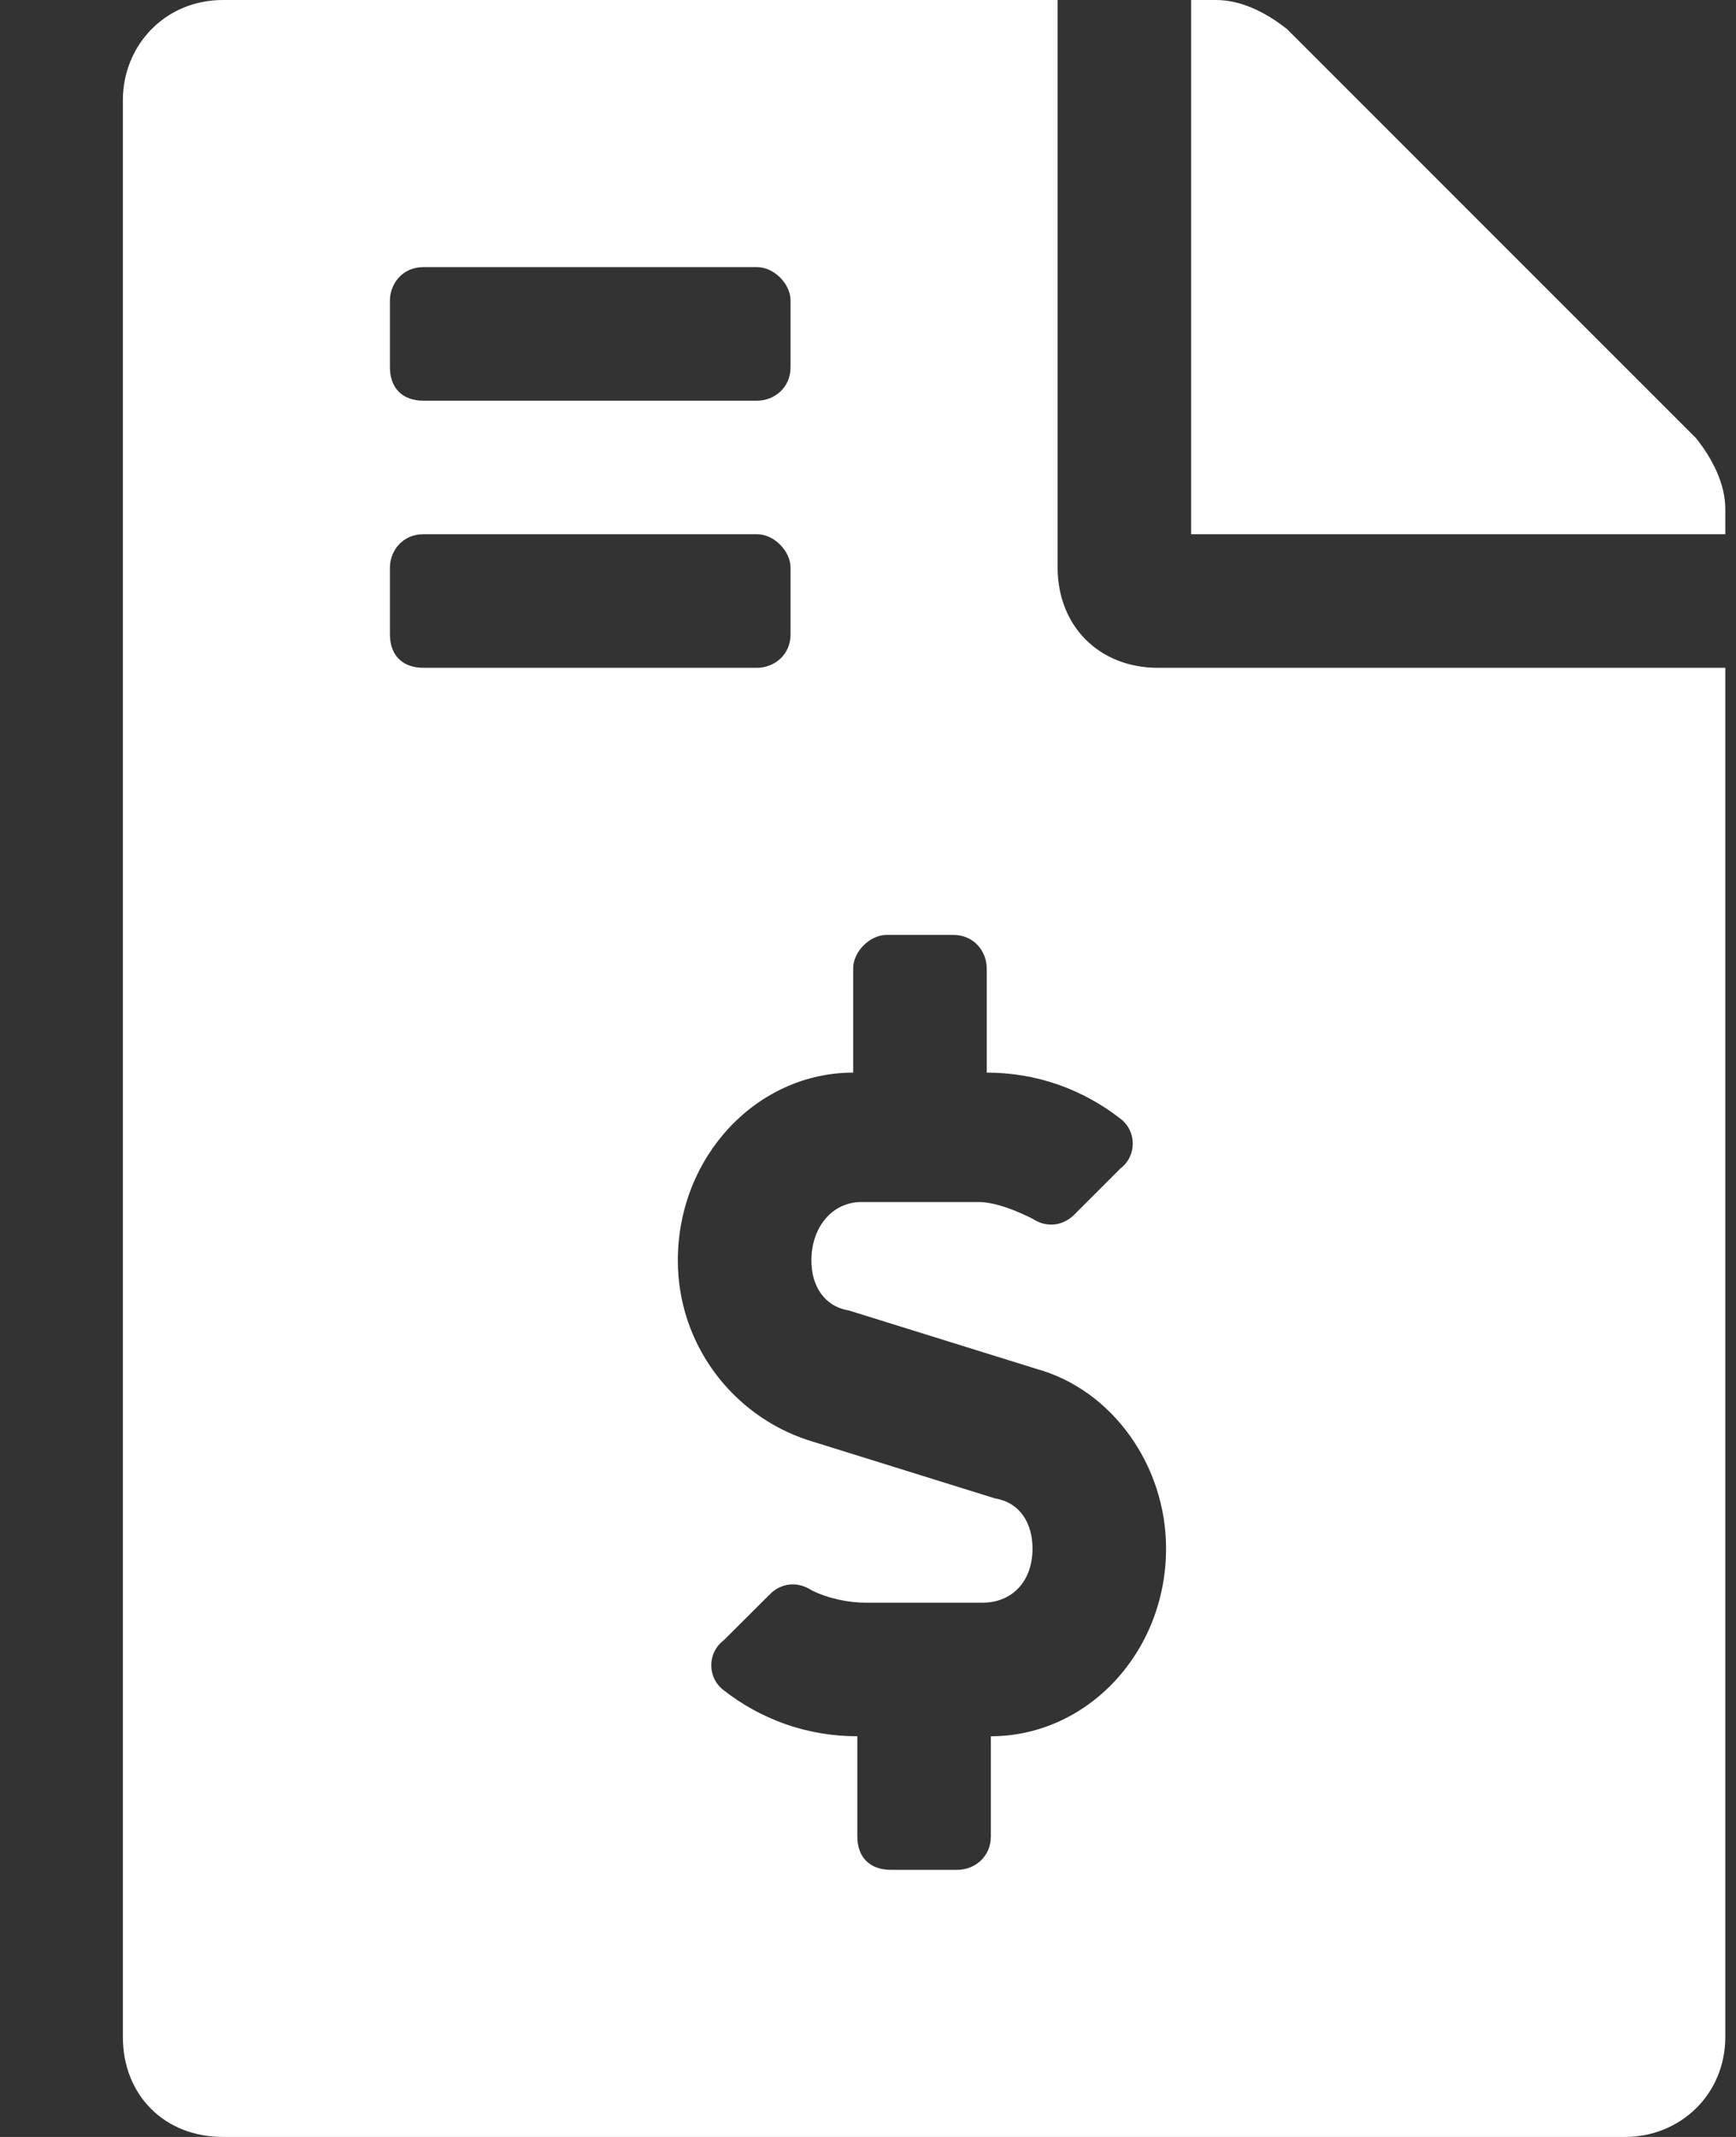 <svg width="13" height="16" viewBox="0 0 13 16" fill="none" xmlns="http://www.w3.org/2000/svg">
<rect x="0" y="0" width="13" height="16" fill="#333333" stroke="none"/>
<path d="M12.701 3.281L9.639 0.219C9.482 0.094 9.295 0 9.107 0H8.92V4H12.92V3.812C12.92 3.625 12.826 3.438 12.701 3.281ZM7.92 4.25V0H1.67C1.232 0 0.92 0.344 0.92 0.75V15.25C0.92 15.688 1.232 16 1.67 16H12.17C12.576 16 12.92 15.688 12.92 15.25V5H8.67C8.232 5 7.92 4.688 7.92 4.25ZM2.92 2.25C2.92 2.125 3.014 2 3.17 2H5.67C5.795 2 5.92 2.125 5.92 2.25V2.75C5.92 2.906 5.795 3 5.67 3H3.17C3.014 3 2.92 2.906 2.92 2.75V2.25ZM2.92 4.75V4.25C2.92 4.125 3.014 4 3.17 4H5.67C5.795 4 5.92 4.125 5.92 4.25V4.75C5.92 4.906 5.795 5 5.67 5H3.17C3.014 5 2.92 4.906 2.92 4.75ZM7.42 13V13.75C7.42 13.906 7.295 14 7.17 14H6.67C6.514 14 6.42 13.906 6.42 13.75V13C6.045 13 5.701 12.875 5.42 12.656C5.295 12.562 5.295 12.375 5.42 12.281L5.764 11.938C5.857 11.844 5.982 11.844 6.076 11.906C6.201 11.969 6.357 12 6.482 12H7.357C7.576 12 7.732 11.844 7.732 11.594C7.732 11.406 7.639 11.25 7.451 11.219L6.045 10.781C5.482 10.594 5.076 10.062 5.076 9.438C5.076 8.656 5.67 8.031 6.389 8.031V7.25C6.389 7.125 6.514 7 6.639 7H7.139C7.295 7 7.389 7.125 7.389 7.25V8.031C7.764 8.031 8.107 8.156 8.389 8.375C8.514 8.469 8.514 8.656 8.389 8.75L8.045 9.094C7.951 9.188 7.826 9.188 7.732 9.125C7.607 9.062 7.451 9 7.326 9H6.451C6.232 9 6.076 9.188 6.076 9.438C6.076 9.625 6.17 9.781 6.357 9.812L7.764 10.25C8.326 10.406 8.732 10.969 8.732 11.594C8.732 12.375 8.139 13 7.42 13Z" fill="white"/>
</svg>
